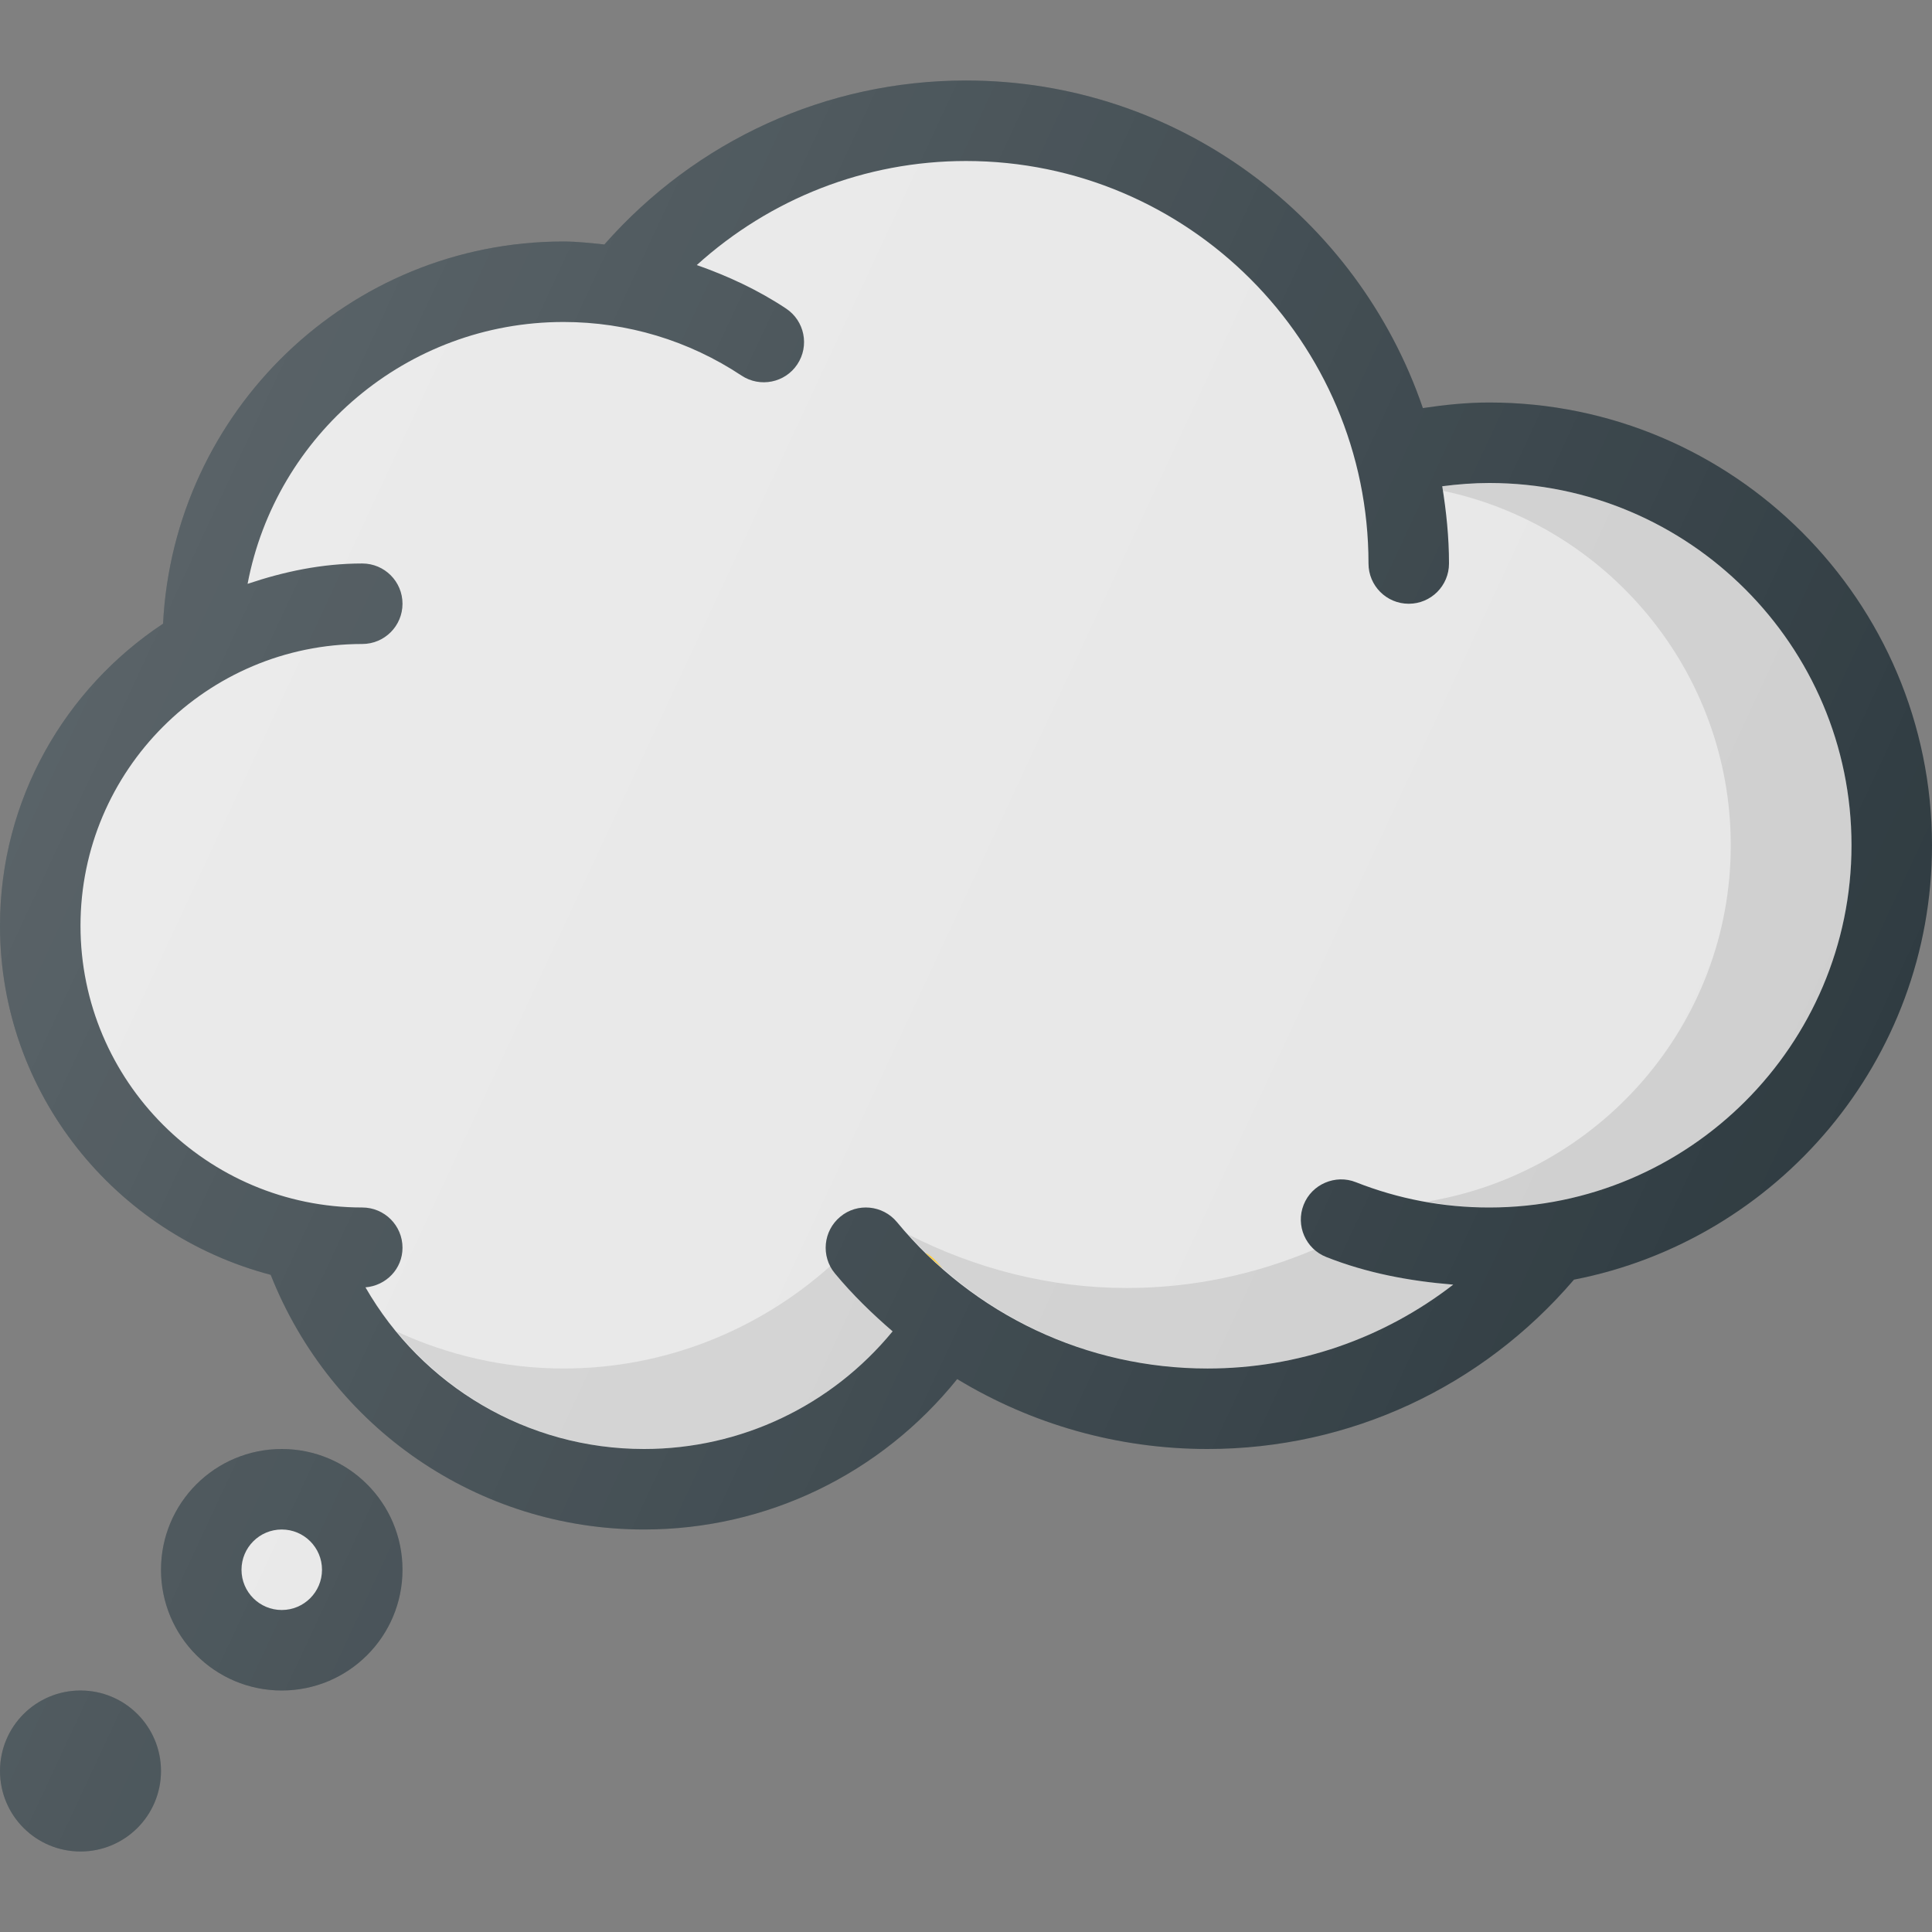<?xml version="1.0" encoding="iso-8859-1"?>
<!-- Generator: Adobe Illustrator 19.0.0, SVG Export Plug-In . SVG Version: 6.00 Build 0)  -->
<svg xmlns="http://www.w3.org/2000/svg" xmlns:xlink="http://www.w3.org/1999/xlink" version="1.1" id="Capa_1" x="0px" y="0px" viewBox="0 0 512 512" style="enable-background:new 0 0 512 512;" xml:space="preserve">
<rect x="0" y="0" width="512" height="512" fill="#808080" stroke="none"/>
<g>
	<circle style="fill:#303C42;" cx="21.333" cy="469.333" r="21.333"/>
	<circle style="fill:#303C42;" cx="74.667" cy="416" r="32"/>
</g>
<circle style="fill:#E6E6E6;" cx="74.667" cy="416" r="10.667"/>
<path style="fill:#303C42;" d="M512,224c0-64.698-52.646-117.333-117.333-117.333c-5.914,0-11.777,0.602-17.592,1.477  C359.874,57.734,312.16,21.333,256,21.333c-36.993,0-71.513,15.855-95.836,43.457c-3.595-0.365-7.184-0.79-10.831-0.79  C92.362,64,46.079,109.017,43.211,165.289C17.223,182.486,0,211.904,0,245.333c0,44.507,30.585,81.686,71.738,92.51  c16.039,40.51,54.902,67.49,98.928,67.49c32.586,0,62.831-14.781,83.001-39.861C273.423,377.46,296.253,384,320,384  c37.654,0,72.737-16.376,97.115-44.876C471.098,328.613,512,281.016,512,224z"/>
<path style="fill:#E6E6E6;" d="M394.667,320c-12.188,0-24.083-2.26-35.354-6.708c-5.375-2.146-11.688,0.51-13.833,5.99  c-2.167,5.479,0.521,11.677,6,13.844c10.768,4.267,22.108,6.38,33.638,7.315c-18.474,14.283-41.186,22.227-65.117,22.227  c-31.938,0-61.938-14.135-82.292-38.792c-3.771-4.552-10.542-5.188-15.021-1.438c-4.542,3.75-5.188,10.479-1.438,15.021  c4.661,5.641,9.858,10.667,15.296,15.361C220.41,372.469,196.445,384,170.667,384c-31.003,0-58.814-16.746-73.815-42.839  c5.475-0.454,9.815-4.901,9.815-10.495c0-5.896-4.771-10.667-10.667-10.667c-41.167,0-74.667-33.5-74.667-74.667  s33.5-74.667,74.667-74.667c5.896,0,10.667-4.771,10.667-10.667c0-5.896-4.771-10.667-10.667-10.667  c-10.682,0-20.783,2.161-30.388,5.396c7.497-39.445,42.117-69.396,83.721-69.396c16.875,0,33.188,4.917,47.188,14.208  c4.875,3.229,11.521,1.927,14.771-2.979c3.271-4.906,1.938-11.531-2.979-14.792c-7.397-4.914-15.393-8.618-23.659-11.525  C204.115,52.635,229.276,42.667,256,42.667c58.813,0,106.667,47.854,106.667,106.667c0,5.896,4.771,10.667,10.667,10.667  S384,155.229,384,149.333c0-6.983-0.714-13.788-1.794-20.47c4.128-0.535,8.285-0.863,12.461-0.863c52.938,0,96,43.063,96,96  S447.604,320,394.667,320z"/>
<path style="opacity:0.1;enable-background:new    ;" d="M394.667,128c-4.176,0-8.333,0.328-12.461,0.863  c0.063,0.388,0.044,0.799,0.104,1.189c43.542,9.094,76.357,47.745,76.357,93.948c0,47.669-35.013,87.023-80.617,94.445  c5.462,0.954,10.999,1.555,16.617,1.555c52.938,0,96-43.063,96-96S447.604,128,394.667,128z"/>
<path style="opacity:0.1;enable-background:new    ;" d="M220.159,335.415c-19.275,17.267-44.22,27.251-70.826,27.251  c-15.674,0-30.628-3.556-44.197-9.789C120.975,372.1,144.643,384,170.667,384c25.779,0,49.743-11.531,65.879-31.181  c-5.438-4.694-10.634-9.72-15.296-15.361C220.737,336.837,220.508,336.104,220.159,335.415z"/>
<path style="opacity:0.1;enable-background:new    ;" d="M348.376,331.109c-15.504,6.579-32.302,10.224-49.71,10.224  c-20.5,0-40.188-5.134-57.932-14.178c20.245,22.552,48.826,35.512,79.266,35.512c23.931,0,46.643-7.944,65.117-22.227  c-11.53-0.935-22.87-3.048-33.638-7.315C350.283,332.652,349.285,331.917,348.376,331.109z"/>
<path style="fill:#FFCA28;" d="M248.375,334.542c-0.923-1.115-2.034-1.978-3.238-2.616c1.536,1.517,3.18,2.891,4.796,4.303  C249.43,335.647,248.866,335.137,248.375,334.542z"/>
<linearGradient id="SVGID_1_" gradientUnits="userSpaceOnUse" x1="-46.015" y1="637.453" x2="-25.839" y2="628.043" gradientTransform="matrix(21.333 0 0 -21.333 996.333 13791.667)">
	<stop offset="0" style="stop-color:#FFFFFF;stop-opacity:0.2"/>
	<stop offset="1" style="stop-color:#FFFFFF;stop-opacity:0"/>
</linearGradient>
<path style="fill:url(#SVGID_1_);" d="M21.333,448C9.563,448,0,457.573,0,469.333s9.563,21.333,21.333,21.333  s21.333-9.573,21.333-21.333S33.104,448,21.333,448z M74.667,384c-17.646,0-32,14.354-32,32c0,17.646,14.354,32,32,32  s32-14.354,32-32C106.667,398.354,92.313,384,74.667,384z M394.667,106.667c-5.914,0-11.777,0.602-17.592,1.477  C359.874,57.734,312.16,21.333,256,21.333c-36.993,0-71.513,15.855-95.836,43.457c-3.595-0.365-7.184-0.79-10.831-0.79  C92.362,64,46.079,109.017,43.211,165.289C17.223,182.486,0,211.904,0,245.333c0,44.507,30.585,81.686,71.738,92.51  c16.039,40.51,54.902,67.49,98.928,67.49c32.586,0,62.831-14.781,83.001-39.861C273.423,377.46,296.253,384,320,384  c37.654,0,72.737-16.376,97.115-44.876C471.098,328.613,512,281.016,512,224C512,159.302,459.354,106.667,394.667,106.667z"/>
<g>
</g>
<g>
</g>
<g>
</g>
<g>
</g>
<g>
</g>
<g>
</g>
<g>
</g>
<g>
</g>
<g>
</g>
<g>
</g>
<g>
</g>
<g>
</g>
<g>
</g>
<g>
</g>
<g>
</g>
</svg>
